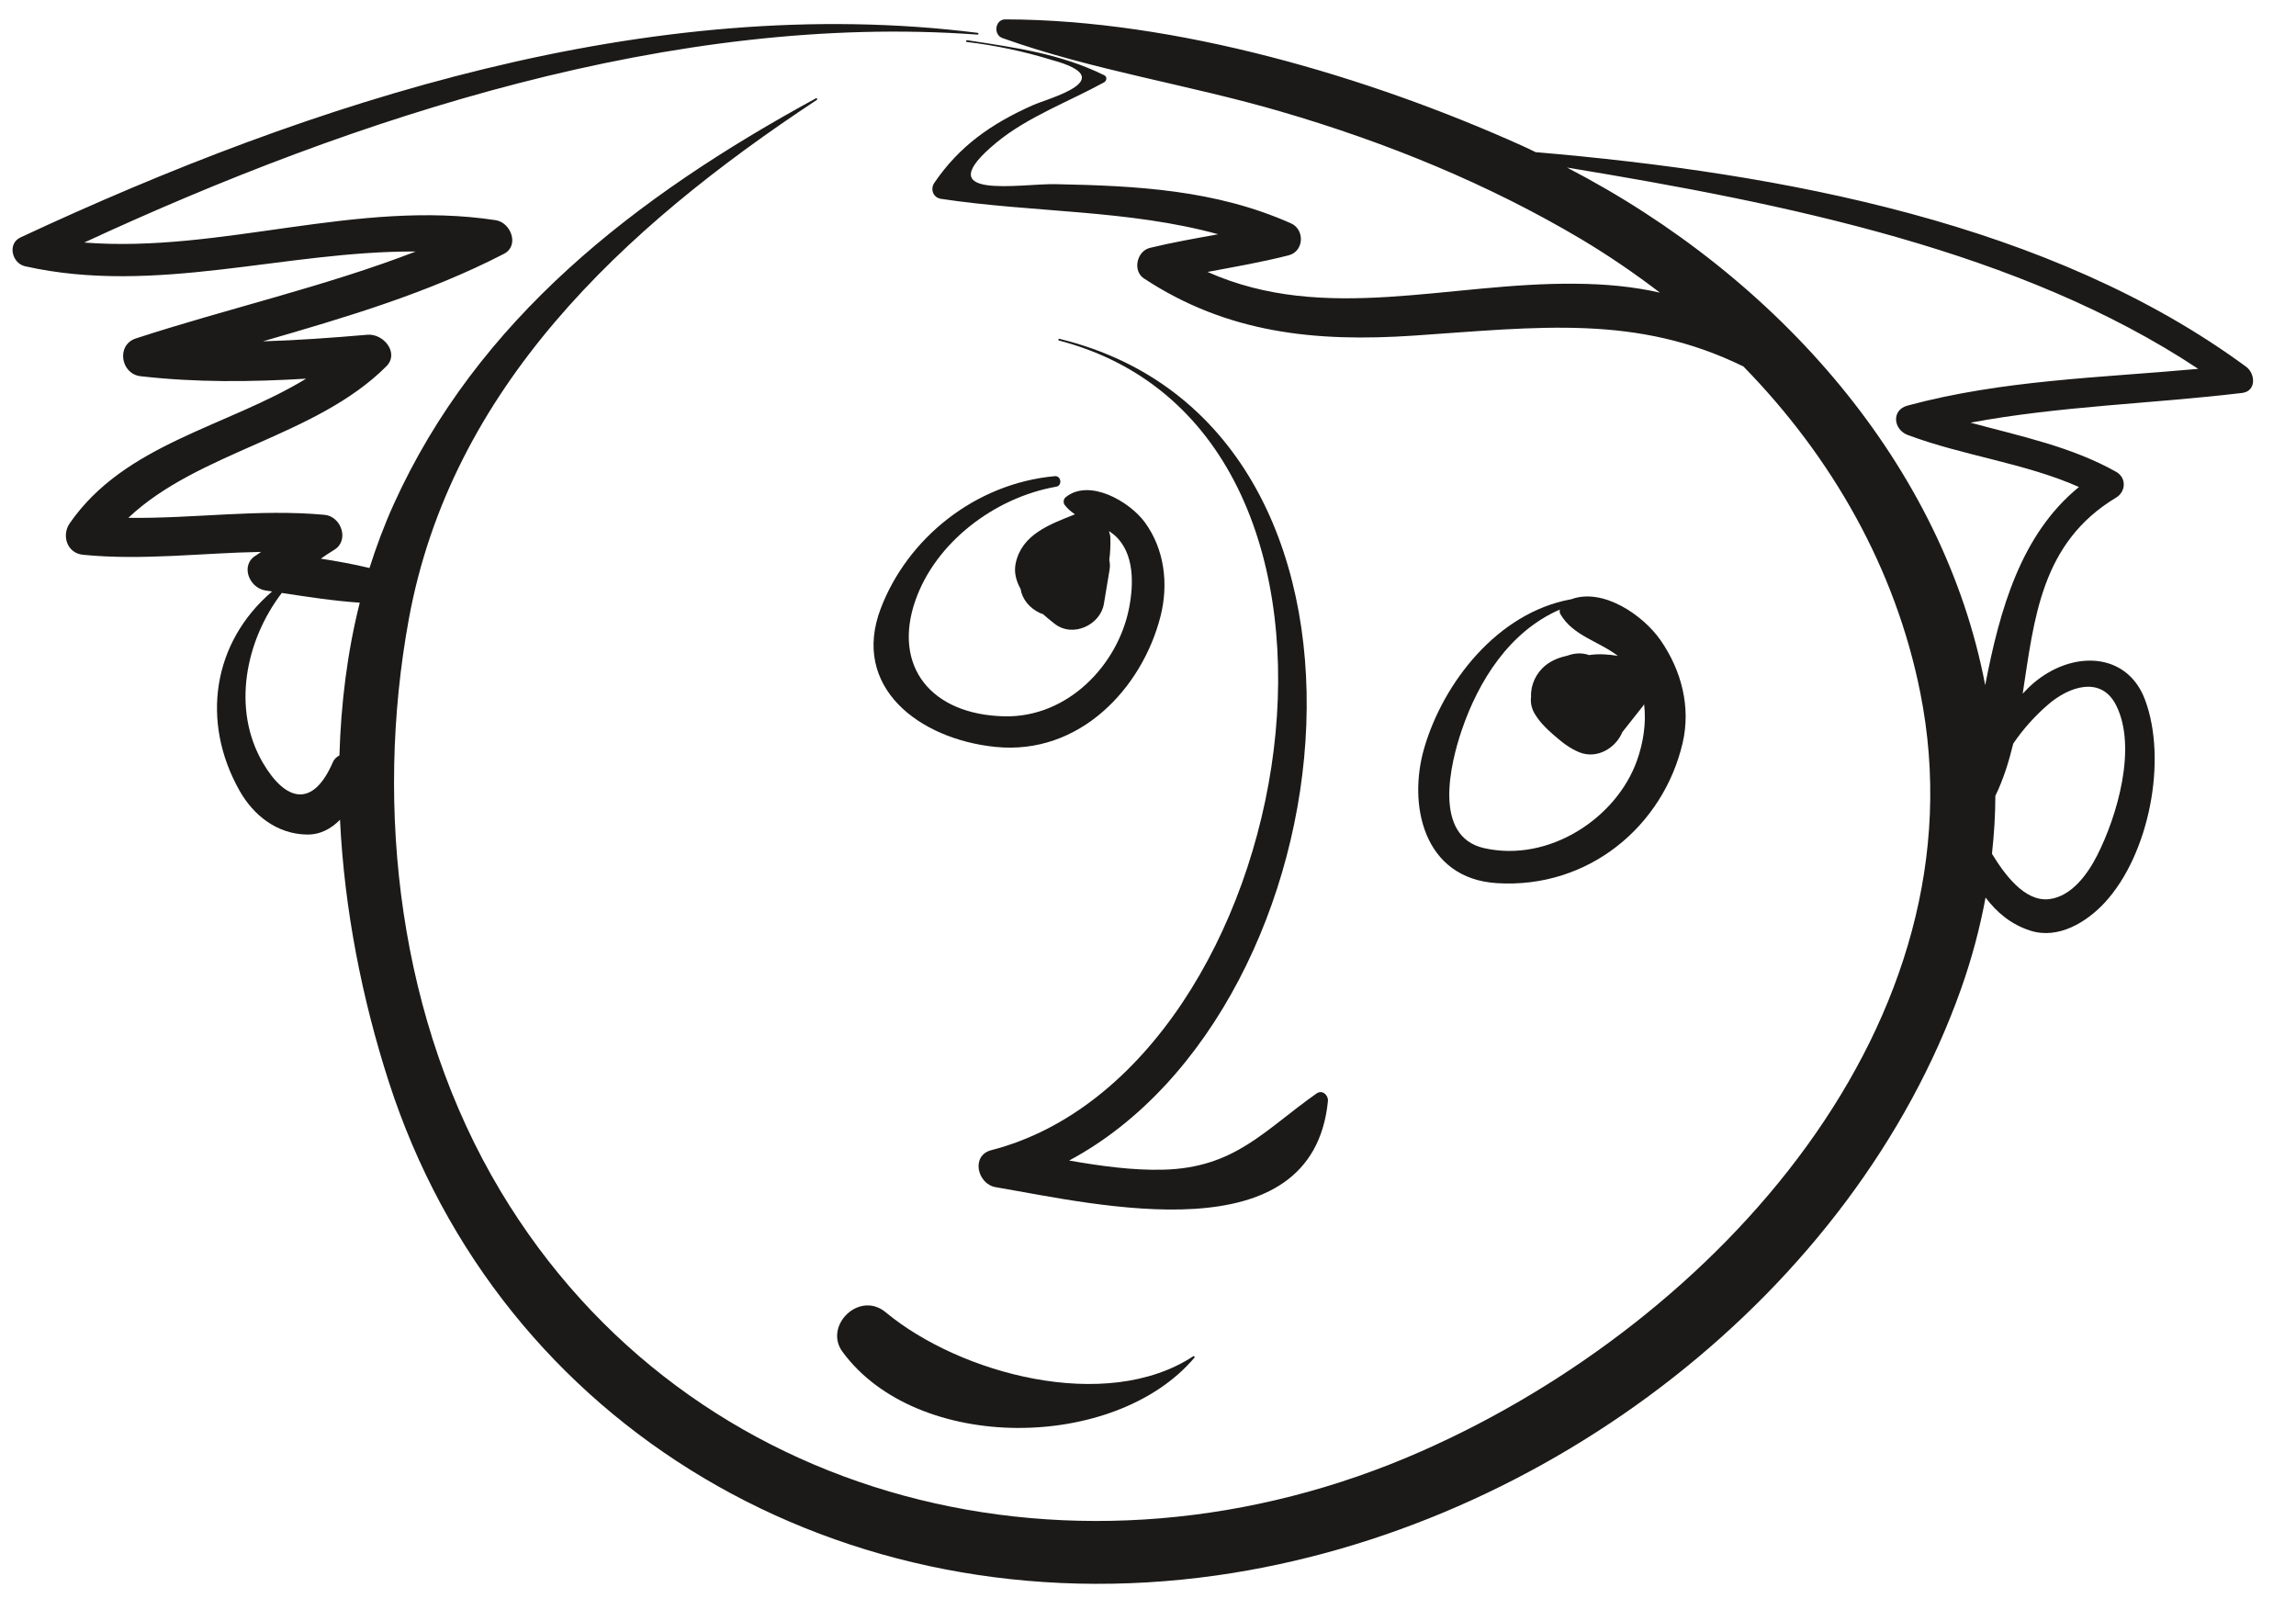 <?xml version="1.0" encoding="UTF-8"?>
<svg width="68px" height="48px" viewBox="0 0 68 48" version="1.1" xmlns="http://www.w3.org/2000/svg" xmlns:xlink="http://www.w3.org/1999/xlink">
    <title>Group 49</title>
    <g id="Page-1" stroke="none" stroke-width="1" fill="none" fill-rule="evenodd">
        <g id="vectorstock_1327683" transform="translate(-245, -305)" fill="#1B1A19">
            <g id="Group-49" transform="translate(245.372, 305.574)">
                <path d="M56.123,11.438 C55.637,11.569 55.704,12.146 56.123,12.306 C57.78,12.928 59.588,13.136 61.2,13.849 C59.481,15.25 58.855,17.475 58.423,19.718 C57.197,13.274 52.356,7.658 46.036,4.388 C52.502,5.454 59.465,6.856 64.732,10.35 C61.842,10.614 58.936,10.678 56.123,11.438 Z M60.28,20.298 C60.901,19.755 61.855,19.433 62.298,20.309 C62.933,21.559 62.327,23.603 61.74,24.758 C61.471,25.288 60.992,25.977 60.315,26.055 C59.59,26.139 58.992,25.316 58.624,24.712 C58.686,24.137 58.723,23.566 58.724,22.996 C58.963,22.505 59.124,21.983 59.254,21.449 C59.548,21.013 59.911,20.616 60.28,20.298 Z M9.487,21.997 C8.905,23.348 8.099,23.191 7.408,22.008 C6.492,20.428 6.891,18.406 7.974,16.987 C8.745,17.104 9.508,17.223 10.283,17.275 C9.913,18.745 9.726,20.264 9.681,21.798 C9.601,21.842 9.528,21.901 9.487,21.997 Z M66.154,10.29 C60.383,6.042 52.418,4.555 45.108,3.932 C44.973,3.867 44.838,3.8 44.701,3.739 C40.165,1.697 34.446,0.009 29.403,-1.0658141e-14 C29.095,-0.002 29.041,0.456 29.316,0.553 C31.982,1.507 34.832,1.931 37.557,2.728 C40.68,3.638 43.704,4.872 46.475,6.519 C47.282,7.003 48.051,7.528 48.789,8.093 C48.004,7.913 47.166,7.836 46.291,7.829 C42.511,7.79 38.864,9.028 35.391,7.48 C36.191,7.329 36.999,7.191 37.792,6.988 C38.255,6.871 38.275,6.22 37.861,6.04 C35.634,5.05 33.316,4.928 30.887,4.88 C29.864,4.858 27.034,5.387 29.144,3.644 C30.057,2.891 31.284,2.436 32.327,1.865 C32.404,1.822 32.426,1.698 32.333,1.655 C31.04,1.016 29.701,0.836 28.272,0.617 C28.234,0.611 28.228,0.663 28.26,0.669 C29.12,0.771 29.96,0.949 30.786,1.204 C32.871,1.772 30.679,2.336 30.218,2.541 C28.98,3.092 28.041,3.754 27.301,4.839 C27.176,5.024 27.256,5.279 27.503,5.316 C30.212,5.725 33.065,5.634 35.706,6.364 C35.03,6.487 34.352,6.605 33.685,6.767 C33.291,6.865 33.169,7.451 33.507,7.672 C35.971,9.293 38.574,9.564 41.509,9.365 C45.206,9.114 48.103,8.73 51.263,10.28 C53.889,12.969 55.763,16.259 56.498,19.928 C58.451,29.669 50.509,38.533 41.732,42.404 C31.637,46.862 20.044,44.029 14.455,34.706 C11.444,29.684 10.706,23.378 11.737,17.756 C12.988,10.941 18.028,6.204 23.821,2.384 C23.846,2.365 23.821,2.32 23.793,2.338 C18.428,5.26 13.769,8.879 11.284,14.37 C11.009,14.98 10.774,15.608 10.571,16.248 C10.096,16.134 9.613,16.046 9.13,15.972 C9.257,15.883 9.387,15.795 9.525,15.711 C9.98,15.441 9.744,14.72 9.239,14.673 C7.293,14.494 5.366,14.789 3.428,14.762 C5.524,12.787 8.98,12.366 11.071,10.274 C11.46,9.886 10.994,9.3 10.51,9.34 C9.473,9.429 8.441,9.505 7.414,9.535 C9.859,8.827 12.286,8.114 14.554,6.943 C15.018,6.704 14.764,6.016 14.308,5.947 C10.204,5.319 6.179,6.928 2.123,6.609 C10.152,2.888 19.611,-0.208 28.578,0.451 C28.613,0.454 28.619,0.403 28.584,0.399 C18.867,-0.824 8.852,2.437 0.236,6.457 C-0.16,6.641 -0.02,7.223 0.371,7.312 C4.244,8.179 8.07,6.852 11.941,6.875 C9.252,7.913 6.403,8.552 3.649,9.45 C3.067,9.642 3.199,10.501 3.792,10.568 C5.44,10.757 7.06,10.738 8.694,10.641 C6.342,12.075 3.32,12.566 1.691,14.927 C1.451,15.273 1.602,15.81 2.092,15.857 C3.858,16.03 5.607,15.802 7.359,15.771 C7.309,15.806 7.26,15.844 7.207,15.877 C6.735,16.156 7.004,16.842 7.492,16.914 C7.557,16.923 7.621,16.933 7.687,16.943 C5.931,18.442 5.562,20.787 6.724,22.846 C7.132,23.568 7.826,24.125 8.708,24.142 C9.115,24.151 9.438,23.968 9.698,23.704 C9.826,26.372 10.357,29.031 11.143,31.465 C14.449,41.713 24.567,47.654 35.667,46.083 C45.498,44.687 54.537,37.634 57.704,28.724 C58.028,27.814 58.266,26.909 58.434,26.008 C58.763,26.444 59.181,26.802 59.759,26.988 C60.598,27.257 61.438,26.725 61.962,26.16 C63.283,24.731 63.824,21.932 63.156,20.149 C62.69,18.899 61.373,18.705 60.274,19.357 C59.986,19.526 59.745,19.738 59.533,19.971 C59.877,17.749 60.074,15.499 62.301,14.163 C62.592,13.986 62.613,13.576 62.302,13.4 C60.966,12.65 59.462,12.344 57.989,11.944 C60.634,11.449 63.349,11.385 66.028,11.064 C66.466,11.013 66.422,10.486 66.154,10.29 L66.154,10.29 Z" id="Fill-178"></path>
                <path d="M38.957,32.036 C38.974,31.872 38.798,31.685 38.618,31.812 C37.062,32.908 36.201,34.014 34.076,34.068 C33.155,34.091 32.22,33.957 31.292,33.797 C39.776,29.254 41.637,12.053 31.002,9.46 C30.969,9.452 30.961,9.504 30.994,9.512 C41.452,12.247 38.156,31.127 28.989,33.489 C28.374,33.646 28.572,34.494 29.118,34.586 C32.134,35.1 38.501,36.635 38.957,32.036" id="Fill-179"></path>
                <path d="M34.966,39.595 C32.383,41.289 28.051,40.112 25.857,38.289 C25.075,37.642 24.016,38.693 24.579,39.46 C26.788,42.47 32.661,42.409 35.006,39.632 C35.024,39.608 34.991,39.58 34.966,39.595" id="Fill-180"></path>
                <path d="M33.533,14.893 C33.082,14.279 31.888,13.583 31.187,14.154 C31.122,14.206 31.113,14.314 31.159,14.379 C31.247,14.494 31.352,14.582 31.464,14.658 C30.705,14.96 29.899,15.255 29.712,16.095 C29.65,16.368 29.721,16.629 29.854,16.867 C29.9,17.164 30.107,17.428 30.425,17.581 C30.454,17.594 30.483,17.601 30.516,17.613 C30.631,17.714 30.746,17.809 30.854,17.893 C31.402,18.332 32.223,17.926 32.322,17.309 L32.493,16.279 C32.506,16.187 32.5,16.096 32.482,16.01 C32.51,15.791 32.519,15.575 32.514,15.369 C32.514,15.295 32.495,15.223 32.468,15.153 C32.527,15.191 32.585,15.233 32.641,15.28 C33.237,15.81 33.203,16.743 33.068,17.433 C32.74,19.112 31.261,20.678 29.381,20.641 C27.195,20.594 26.062,19.155 26.737,17.215 C27.331,15.502 29.069,14.164 30.91,13.84 C31.097,13.808 31.058,13.511 30.868,13.528 C28.514,13.743 26.512,15.359 25.715,17.441 C24.822,19.773 26.848,21.316 29.105,21.546 C31.601,21.803 33.459,19.809 34.001,17.67 C34.238,16.727 34.121,15.697 33.533,14.893" id="Fill-181"></path>
                <path d="M48.113,21.941 C47.512,23.65 45.51,24.976 43.588,24.546 C42.038,24.2 42.596,22.001 42.922,21.045 C43.413,19.604 44.326,18.13 45.825,17.479 C45.817,17.53 45.82,17.58 45.844,17.618 C46.216,18.255 46.963,18.409 47.543,18.85 C47.259,18.805 46.972,18.783 46.69,18.827 C46.484,18.752 46.261,18.766 46.053,18.843 C45.822,18.893 45.593,18.98 45.413,19.123 C45.123,19.351 44.958,19.708 44.973,20.057 C44.952,20.224 44.982,20.399 45.082,20.566 C45.227,20.804 45.402,20.984 45.615,21.169 C45.868,21.387 46.088,21.577 46.402,21.706 C46.935,21.92 47.487,21.572 47.675,21.11 C47.881,20.848 48.091,20.585 48.298,20.322 C48.309,20.308 48.313,20.294 48.321,20.279 C48.391,20.841 48.294,21.431 48.113,21.941 Z M48.811,18.391 C48.297,17.647 47.101,16.821 46.157,17.176 C46.157,17.176 46.157,17.173 46.153,17.175 C43.974,17.573 42.374,19.649 41.812,21.57 C41.318,23.243 41.772,25.447 43.965,25.582 C46.69,25.75 48.891,23.877 49.461,21.434 C49.71,20.37 49.43,19.285 48.811,18.391 L48.811,18.391 Z" id="Fill-182"></path>
            </g>
        </g>
    </g>
</svg>